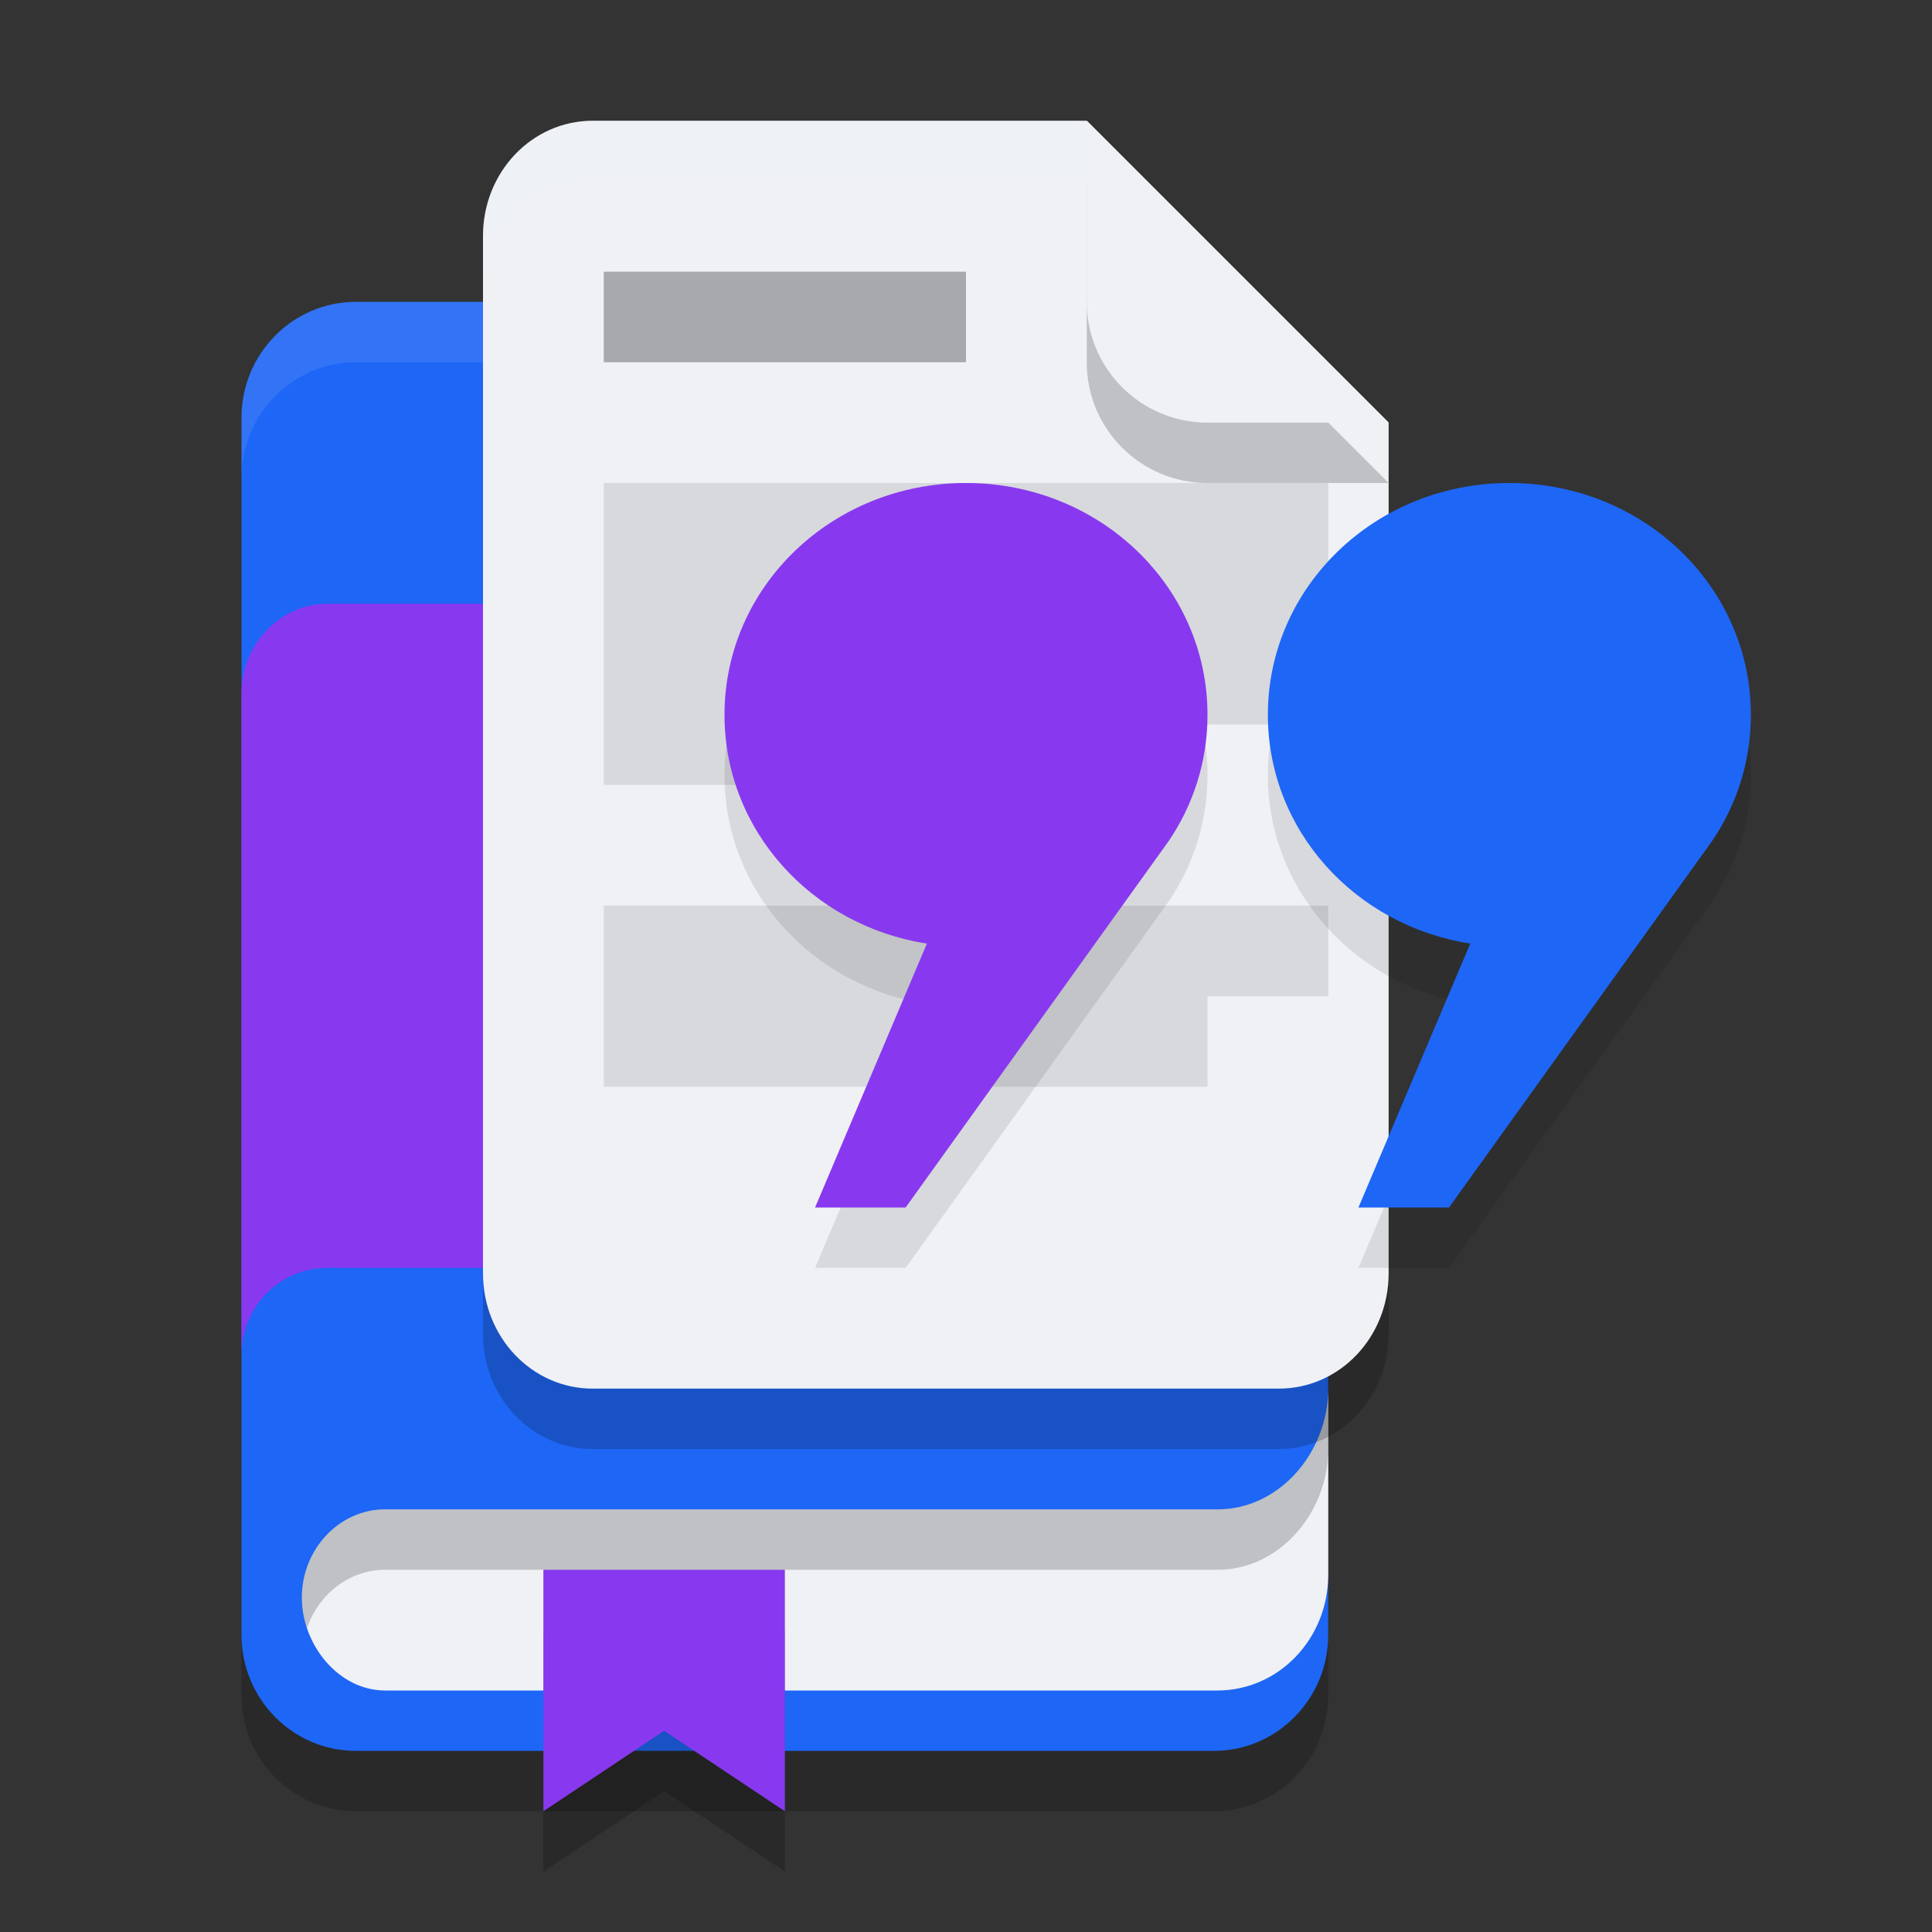 <svg xmlns="http://www.w3.org/2000/svg" width="32" height="32" version="1.1">
 <rect width="100%" height="100%" fill="#333333" stroke="none"/>
 <path style="opacity:0.2" d="M 5.894,6 C 4.848,6 4,6.859 4,7.92 V 19.47 28.079 C 4,29.139 4.848,30 5.894,30 H 20.105 c 1.046,0 1.894,-0.861 1.894,-1.921 V 24.24 19.47 7.92 C 22,6.855 21.155,6 20.105,6 Z"/>
 <path style="fill:#1e66f5" d="M 5.894,5 C 4.848,5 4,5.859 4,6.92 V 18.47 27.079 C 4,28.139 4.848,29 5.894,29 H 20.105 c 1.046,0 1.894,-0.861 1.894,-1.921 V 23.24 18.47 6.92 C 22,5.855 21.155,5 20.105,5 Z"/>
 <path style="fill:#eff1f5;opacity:0.1" d="M 5.895 5 C 4.848 5 4 5.86 4 6.92 L 4 7.92 C 4 6.86 4.848 6 5.895 6 L 20.105 6 C 21.156 6 22 6.856 22 7.92 L 22 6.92 C 22 5.856 21.156 5 20.105 5 L 5.895 5 z"/>
 <path style="fill:#eff1f5" d="M 22,23 C 22,24.064 21.181,25.005 20.163,25 H 7.298 6.837 6.378 C 5.617,25 5,25.664 5,26.459 5,27.254 5.617,28 6.378,28 H 6.837 7.298 20.163 C 21.181,28 22,27.143 22,26.079 Z"/>
 <path style="fill:#8839ef" d="M 5.421,10 C 4.634,10 4,10.682 4,11.48 V 22.44 C 4,21.642 4.634,21.001 5.421,21 H 22 V 10 Z"/>
 <path style="opacity:0.2" d="M 9.818,3 C 8.811,3 8,3.851 8,4.909 V 22.091 C 8,23.149 8.811,24 9.818,24 H 21.182 C 22.189,24 23,23.149 23,22.091 V 8 L 18,3 Z"/>
 <path style="fill:#eff1f5" d="M 9.818,2 C 8.811,2 8,2.851 8,3.909 V 21.091 C 8,22.149 8.811,23 9.818,23 H 21.182 C 22.189,23 23,22.149 23,21.091 V 7 L 18,2 Z"/>
 <path style="opacity:0.1" d="m 10,15 v 3 h 10 v -1.5 h 2 V 15 Z"/>
 <path style="opacity:0.3" d="M 10,4.5 V 6 h 6 V 4.5 Z m 0,0"/>
 <path style="opacity:0.1" d="m 10,8 h 12 v 4 h -8.471 v 1 H 10 Z"/>
 <path style="opacity:0.2" d="M 18,3 V 6.001 C 18,7.105 18.895,8 20,8 H 23 Z"/>
 <path style="fill:#eff1f5" d="M 18,2 V 5.001 C 18,6.105 18.895,7 20,7 H 23 Z"/>
 <path style="opacity:0.1" d="m 16,9 c -2.216,0 -4,1.713 -4,3.84 0,1.915 1.446,3.493 3.352,3.789 L 13.5,21 H 15 l 4.359,-6.072 C 19.765,14.328 20,13.611 20,12.84 20,10.713 18.216,9 16,9 Z m 9,0 c -2.216,0 -4,1.713 -4,3.84 0,1.915 1.446,3.493 3.352,3.789 L 22.5,21 H 24 l 4.359,-6.072 C 28.765,14.328 29,13.611 29,12.84 29,10.713 27.216,9 25,9 Z"/>
 <path style="fill:#1e66f5" d="M 25,8 C 22.784,8 21,9.713 21,11.84 c 0,1.915 1.446,3.493 3.352,3.789 L 22.5,20 h 1.5 l 4.359,-6.072 C 28.765,13.328 29,12.612 29,11.84 29,9.713 27.216,8 25,8 Z"/>
 <path style="fill:#8839ef" d="M 16,8 C 13.784,8 12,9.713 12,11.84 c 0,1.915 1.446,3.493 3.352,3.789 L 13.5,20 H 15 l 4.359,-6.072 C 19.765,13.328 20,12.612 20,11.84 20,9.713 18.216,8 16,8 Z"/>
 <path style="opacity:0.2" d="m 9,27 h 4 v 4 L 11,29.667 9,31 Z m 0,0"/>
 <path style="fill:#8839ef" d="m 9,26 h 4 v 4 L 11,28.667 9,30 Z m 0,0"/>
 <path style="opacity:0.2;fill:#eff1f5" d="M 9.818,2 C 8.811,2 8,2.85 8,3.908 v 1 C 8,3.85 8.811,3 9.818,3 H 18 V 2 Z"/>
 <path style="opacity:0.2" d="M 22 23 C 22 24.064 21.181 25.005 20.162 25 L 7.299 25 L 6.838 25 L 6.379 25 C 5.618 25 5 25.664 5 26.459 C 5 26.632 5.03 26.803 5.084 26.965 C 5.277 26.407 5.784 26 6.379 26 L 6.838 26 L 7.299 26 L 20.162 26 C 21.181 26.005 22 25.064 22 24 L 22 23 z"/>
</svg>
